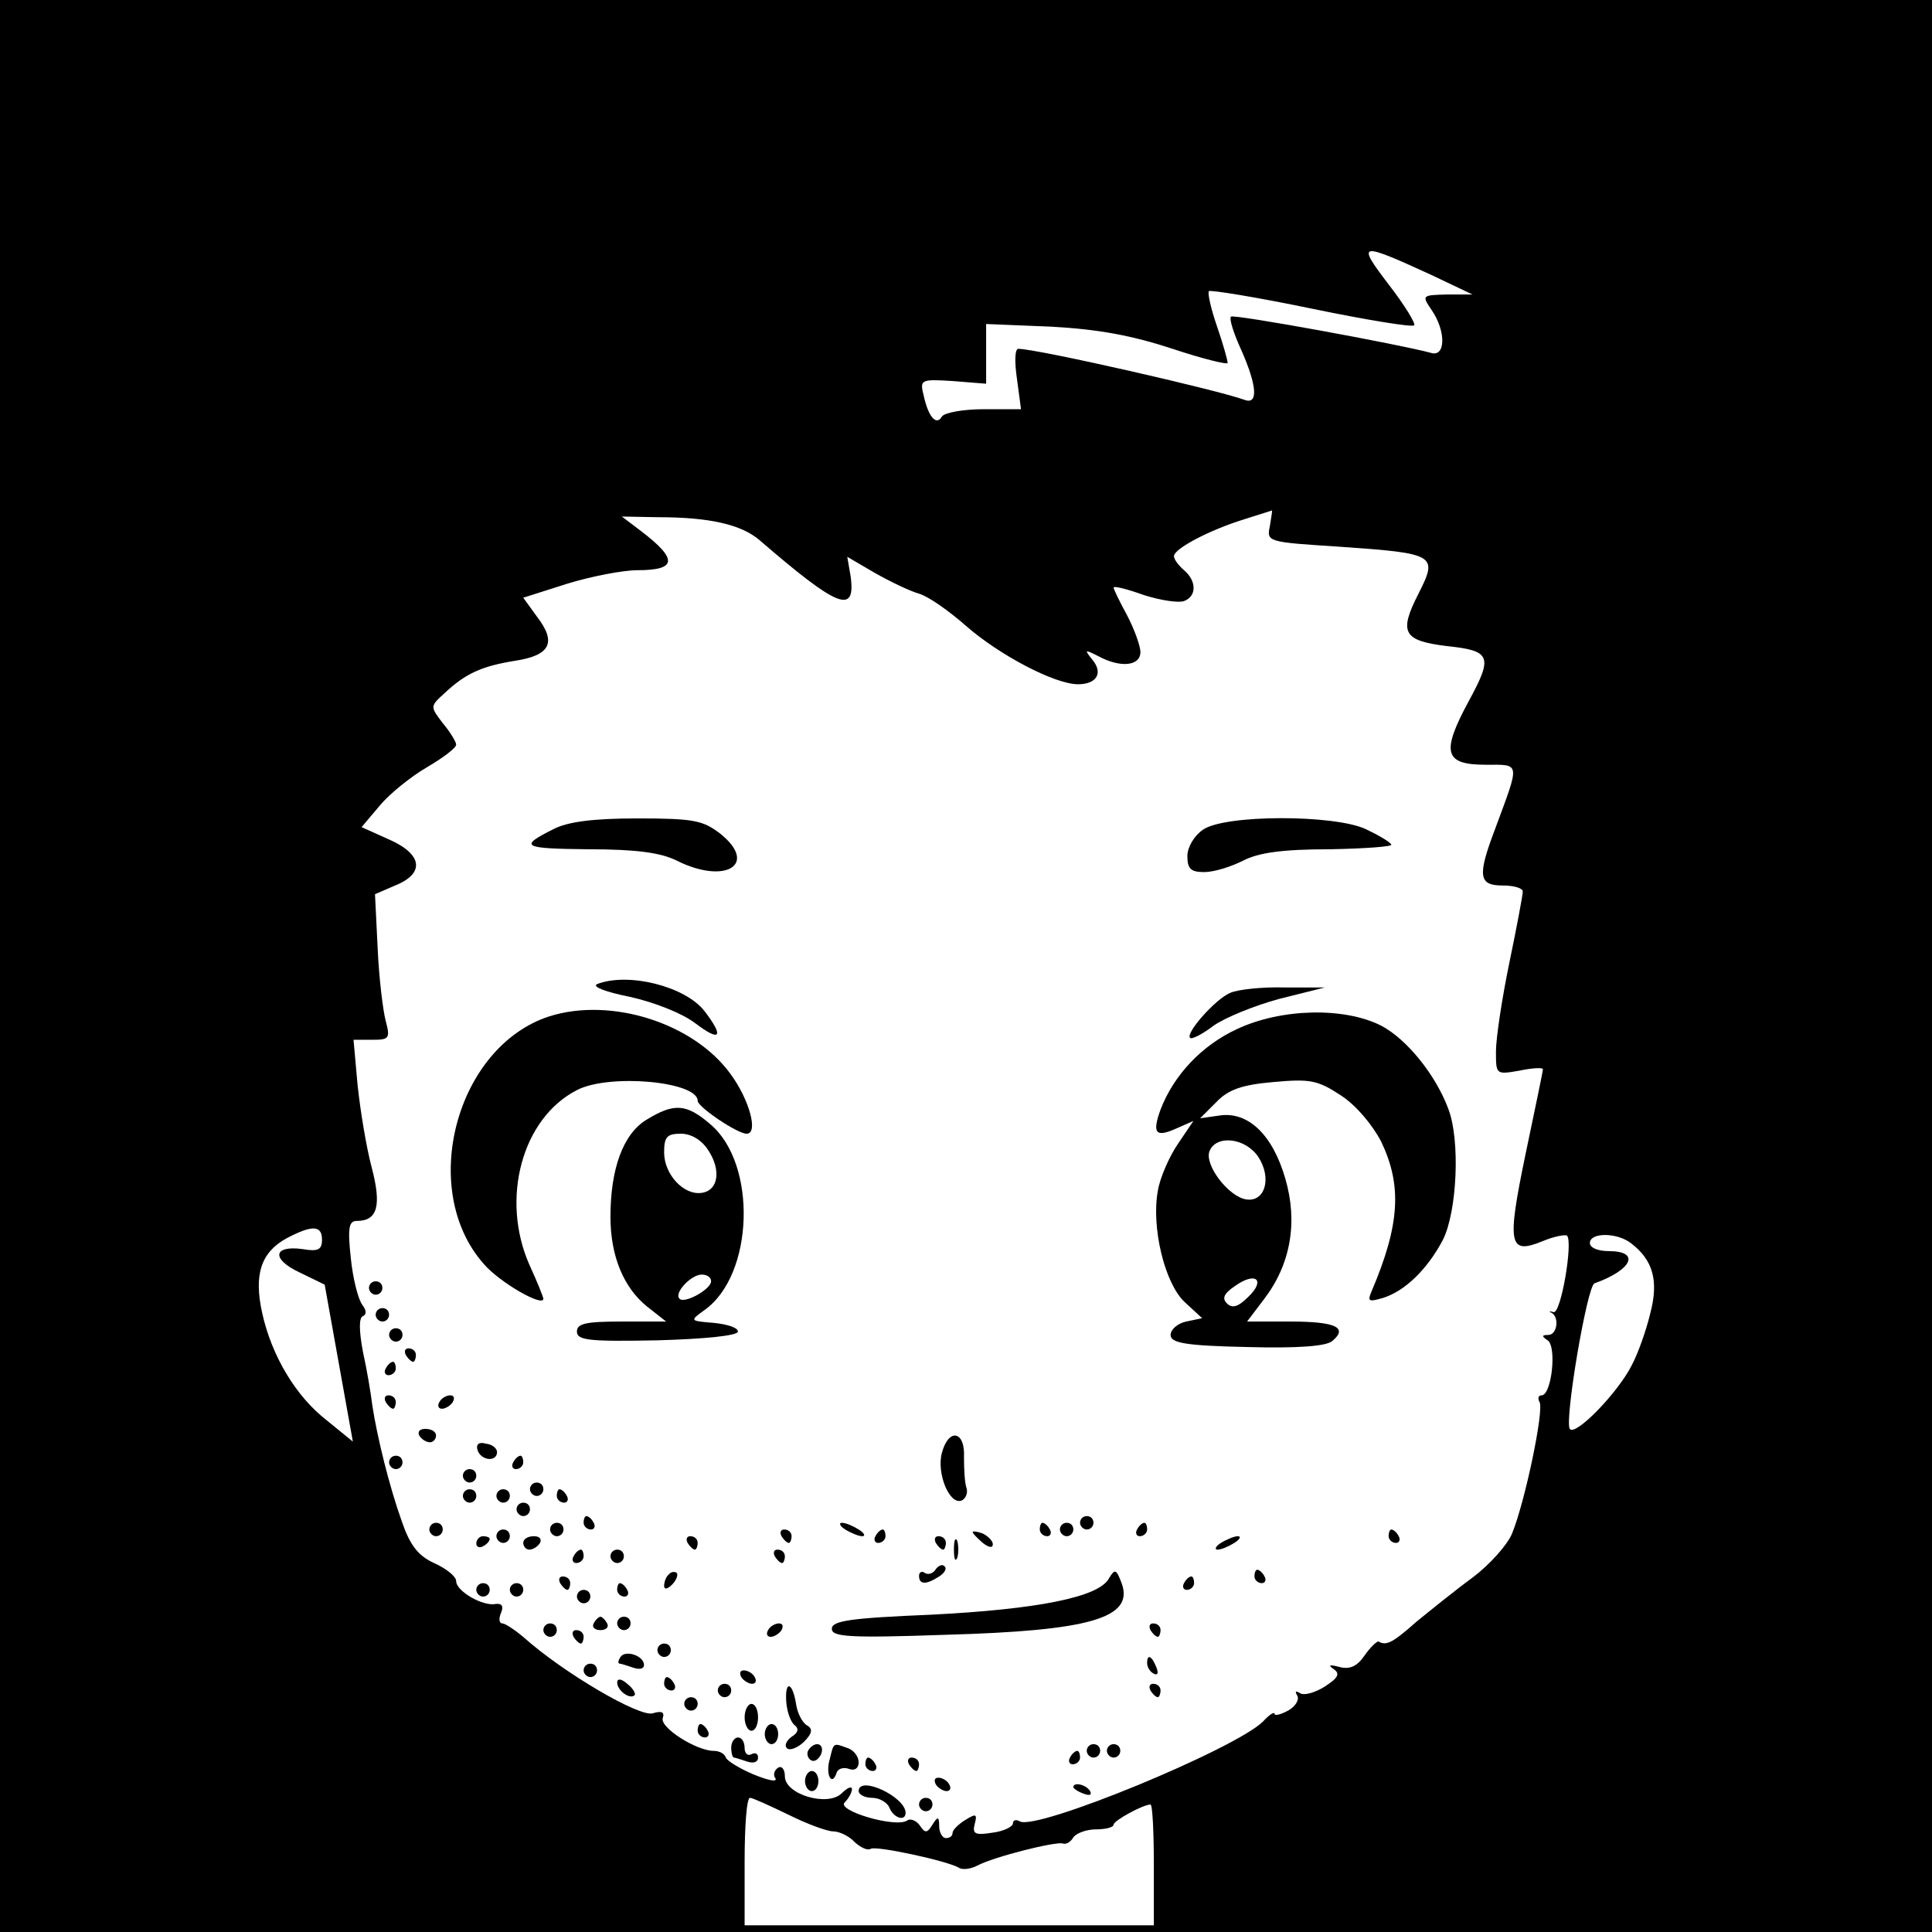 <?xml version="1.0" standalone="no"?>
<!DOCTYPE svg PUBLIC "-//W3C//DTD SVG 20010904//EN"
 "http://www.w3.org/TR/2001/REC-SVG-20010904/DTD/svg10.dtd">
<svg version="1.0" xmlns="http://www.w3.org/2000/svg"
 width="288pt" height="288pt" viewBox="0 0 288 288"
 preserveAspectRatio="xMidYMid meet">
<g transform="translate(0,288) scale(0.1,-0.1)"
fill="#000000" stroke="none">
<path d="M0 1440 l0 -1440 1440 0 1440 0 0 1440 0 1440 -1440 0 -1440 0 0
-1440z m2134 1030 l61 -29 -38 0 c-37 -1 -38 -1 -23 -23 22 -32 21 -71 -1 -64
-48 13 -294 58 -298 54 -3 -3 4 -25 15 -49 24 -54 26 -83 5 -75 -41 15 -309
76 -337 76 -5 0 -6 -18 -2 -45 l6 -45 -55 0 c-31 0 -59 -5 -63 -11 -8 -14 -20
-1 -27 31 -6 24 -5 25 43 22 l50 -4 0 45 0 44 98 -4 c70 -4 119 -13 180 -33
45 -15 82 -24 82 -21 0 4 -7 29 -16 55 -9 26 -14 49 -12 52 3 2 71 -9 153 -26
82 -17 150 -28 153 -25 3 2 -14 30 -38 61 -48 63 -45 64 64 14z m-241 -374
c-5 -24 -4 -24 104 -31 144 -10 147 -12 117 -71 -29 -57 -22 -69 42 -77 67 -7
70 -15 33 -83 -41 -76 -36 -94 26 -94 52 0 51 5 14 -95 -27 -71 -25 -85 11
-85 17 0 30 -4 30 -9 0 -5 -9 -53 -20 -106 -11 -53 -20 -113 -20 -132 0 -35 0
-35 35 -29 19 4 35 5 35 2 0 -3 -12 -60 -26 -127 -28 -135 -25 -150 26 -129
17 7 33 10 36 8 9 -10 -9 -116 -20 -114 -6 2 -8 1 -3 -1 12 -7 8 -33 -5 -33
-10 0 -10 -2 -1 -8 14 -9 6 -82 -9 -82 -5 0 -6 -5 -3 -10 7 -12 -22 -150 -41
-196 -7 -17 -33 -46 -58 -65 -26 -19 -63 -49 -84 -66 -35 -31 -45 -37 -57 -30
-2 1 -12 -8 -21 -21 -11 -16 -22 -21 -37 -17 -15 4 -18 3 -9 -3 10 -7 7 -13
-13 -26 -14 -9 -31 -14 -37 -10 -7 4 -8 3 -4 -4 3 -6 -3 -16 -14 -22 -11 -6
-20 -8 -20 -5 0 4 -8 -1 -17 -11 -41 -41 -339 -164 -363 -149 -5 3 -10 2 -10
-3 0 -5 -14 -12 -31 -14 -25 -4 -30 -2 -26 13 4 15 2 16 -14 6 -10 -6 -19 -15
-19 -19 0 -5 -4 -8 -10 -8 -5 0 -10 8 -10 18 0 14 -2 15 -10 2 -8 -13 -11 -13
-19 -1 -5 7 -14 11 -19 7 -18 -11 -105 15 -93 27 6 6 11 15 11 20 0 5 -7 2
-15 -6 -21 -21 -85 -2 -85 25 0 11 -5 16 -10 13 -6 -4 -8 -11 -4 -16 3 -6 -11
-3 -33 6 -21 9 -39 20 -41 25 -2 6 -10 10 -18 10 -26 0 -81 35 -76 49 3 9 -2
11 -15 7 -20 -6 -134 61 -192 113 -13 11 -28 21 -32 21 -5 0 -6 7 -2 16 4 10
1 14 -8 13 -19 -4 -59 19 -59 34 0 7 -15 19 -33 27 -24 11 -36 27 -48 62 -19
53 -37 127 -44 173 -2 17 -8 53 -14 80 -6 32 -6 51 0 53 6 3 5 9 -1 17 -6 8
-14 39 -17 69 -5 46 -3 56 9 56 31 0 37 23 22 80 -8 30 -17 85 -21 123 l-6 67
28 0 c25 0 27 2 20 28 -4 15 -10 63 -12 108 l-4 81 30 13 c45 18 41 47 -10 69
l-40 18 27 32 c14 17 46 43 70 57 24 14 44 29 44 34 0 4 -9 19 -20 32 -19 25
-19 25 3 45 31 29 55 40 105 48 52 8 62 27 33 65 l-21 29 66 21 c36 11 83 20
104 20 59 0 61 16 6 58 l-29 22 54 -1 c77 0 124 -11 151 -34 117 -101 144
-112 136 -54 l-5 29 41 -24 c23 -13 52 -27 66 -31 14 -4 45 -26 70 -48 49 -43
132 -87 167 -87 28 0 38 17 21 37 -12 15 -11 15 9 5 33 -18 63 -15 63 6 0 9
-9 34 -20 55 -11 20 -20 39 -20 41 0 3 20 -2 45 -11 25 -8 52 -12 60 -9 19 7
19 30 0 46 -8 7 -15 16 -15 21 0 11 53 39 105 55 22 7 41 13 41 13 1 1 -1 -10
-3 -23z m-1413 -1064 c0 -15 -6 -18 -29 -14 -44 6 -47 -15 -4 -35 l37 -18 21
-117 21 -117 -38 31 c-47 36 -83 97 -97 160 -13 58 -2 91 36 112 38 20 53 20
53 -2z m1951 -5 c33 -25 42 -56 29 -105 -6 -25 -18 -59 -27 -76 -20 -41 -85
-108 -93 -96 -8 13 26 214 37 217 56 20 69 48 21 48 -16 0 -28 5 -28 12 0 16
40 16 61 0z m-1256 -852 c28 -14 58 -25 67 -25 9 0 24 -7 32 -16 9 -8 19 -13
24 -10 8 5 114 -18 131 -28 6 -4 18 -2 28 3 24 13 116 36 127 33 5 -2 12 2 16
9 4 6 19 12 34 12 14 0 26 3 26 7 0 6 44 30 55 30 3 0 5 -40 5 -90 l0 -90
-305 0 -305 0 0 95 c0 52 3 95 8 95 4 0 30 -12 57 -25z"/>
<path d="M825 1644 c-52 -26 -47 -29 53 -30 70 0 107 -5 131 -17 72 -36 122
-6 65 40 -26 20 -39 23 -124 23 -66 0 -104 -5 -125 -16z"/>
<path d="M1793 1643 c-13 -9 -23 -26 -23 -39 0 -19 5 -24 25 -24 15 0 40 8 58
17 23 12 59 17 129 17 53 1 94 4 92 7 -2 4 -19 14 -38 23 -47 22 -211 22 -243
-1z"/>
<path d="M890 1413 c-8 -4 14 -12 49 -19 36 -8 77 -24 97 -39 38 -29 44 -21
14 18 -29 37 -114 58 -160 40z"/>
<path d="M1834 1400 c-22 -9 -67 -60 -60 -67 2 -3 18 5 35 18 17 12 61 30 98
40 l68 17 -60 0 c-33 1 -70 -3 -81 -8z"/>
<path d="M819 1365 c-139 -45 -196 -258 -98 -369 24 -28 89 -65 89 -52 0 2 -9
25 -21 51 -43 98 -11 218 71 260 48 25 180 13 180 -16 0 -9 59 -49 73 -49 18
0 4 51 -24 89 -55 76 -178 115 -270 86z"/>
<path d="M1844 1346 c-52 -24 -94 -68 -114 -120 -13 -36 -7 -42 24 -28 l25 11
-23 -34 c-13 -19 -27 -51 -30 -70 -10 -54 10 -138 40 -166 l26 -24 -24 -5
c-13 -3 -23 -12 -23 -20 0 -12 22 -16 114 -18 74 -2 118 1 127 9 24 20 5 29
-62 29 l-65 0 25 33 c40 52 51 115 32 180 -19 66 -56 101 -99 94 l-28 -4 24
24 c18 19 39 26 85 30 55 5 66 3 101 -20 23 -15 47 -44 60 -69 31 -65 28 -123
-14 -222 -7 -16 -5 -17 16 -11 33 10 67 43 90 87 21 42 26 148 8 195 -19 51
-62 104 -100 124 -55 28 -149 26 -215 -5z m32 -191 c20 -31 10 -67 -18 -63
-27 4 -63 52 -55 72 10 25 54 20 73 -9z m-15 -208 c-15 -15 -24 -18 -32 -10
-8 8 -4 15 12 26 31 22 46 9 20 -16z"/>
<path d="M964 1211 c-35 -21 -54 -73 -54 -145 0 -59 20 -106 55 -134 l28 -22
-67 0 c-53 0 -66 -3 -66 -15 0 -13 18 -15 120 -13 71 2 120 7 120 13 0 6 -16
11 -36 13 -36 3 -36 3 -14 19 74 52 79 218 9 277 -36 31 -54 32 -95 7z m92
-46 c19 -29 15 -59 -9 -63 -27 -5 -57 27 -57 60 0 23 4 28 25 28 15 0 31 -9
41 -25z m4 -195 c0 -12 -40 -34 -47 -26 -9 8 17 36 33 36 8 0 14 -4 14 -10z"/>
<path d="M550 960 c0 -5 5 -10 10 -10 6 0 10 5 10 10 0 6 -4 10 -10 10 -5 0
-10 -4 -10 -10z"/>
<path d="M560 920 c0 -5 5 -10 10 -10 6 0 10 5 10 10 0 6 -4 10 -10 10 -5 0
-10 -4 -10 -10z"/>
<path d="M580 890 c0 -5 5 -10 10 -10 6 0 10 5 10 10 0 6 -4 10 -10 10 -5 0
-10 -4 -10 -10z"/>
<path d="M605 860 c3 -5 8 -10 11 -10 2 0 4 5 4 10 0 6 -5 10 -11 10 -5 0 -7
-4 -4 -10z"/>
<path d="M575 840 c-3 -5 -1 -10 4 -10 6 0 11 5 11 10 0 6 -2 10 -4 10 -3 0
-8 -4 -11 -10z"/>
<path d="M575 790 c3 -5 8 -10 11 -10 2 0 4 5 4 10 0 6 -5 10 -11 10 -5 0 -7
-4 -4 -10z"/>
<path d="M655 790 c-3 -5 -2 -10 4 -10 5 0 13 5 16 10 3 6 2 10 -4 10 -5 0
-13 -4 -16 -10z"/>
<path d="M625 740 c3 -5 10 -10 16 -10 5 0 9 5 9 10 0 6 -7 10 -16 10 -8 0
-12 -4 -9 -10z"/>
<path d="M1404 714 c-8 -30 11 -77 29 -71 6 2 10 11 8 18 -3 8 -4 29 -4 47 2
39 -23 44 -33 6z"/>
<path d="M712 718 c5 -15 28 -18 29 -3 0 6 -7 12 -17 13 -10 3 -15 -1 -12 -10z"/>
<path d="M580 700 c0 -5 5 -10 10 -10 6 0 10 5 10 10 0 6 -4 10 -10 10 -5 0
-10 -4 -10 -10z"/>
<path d="M765 700 c-3 -5 -1 -10 4 -10 6 0 11 5 11 10 0 6 -2 10 -4 10 -3 0
-8 -4 -11 -10z"/>
<path d="M690 680 c0 -5 5 -10 10 -10 6 0 10 5 10 10 0 6 -4 10 -10 10 -5 0
-10 -4 -10 -10z"/>
<path d="M790 660 c0 -5 5 -10 10 -10 6 0 10 5 10 10 0 6 -4 10 -10 10 -5 0
-10 -4 -10 -10z"/>
<path d="M690 650 c0 -5 5 -10 10 -10 6 0 10 5 10 10 0 6 -4 10 -10 10 -5 0
-10 -4 -10 -10z"/>
<path d="M740 650 c0 -5 5 -10 10 -10 6 0 10 5 10 10 0 6 -4 10 -10 10 -5 0
-10 -4 -10 -10z"/>
<path d="M830 650 c0 -5 5 -10 11 -10 5 0 7 5 4 10 -3 6 -8 10 -11 10 -2 0 -4
-4 -4 -10z"/>
<path d="M770 630 c0 -5 5 -10 10 -10 6 0 10 5 10 10 0 6 -4 10 -10 10 -5 0
-10 -4 -10 -10z"/>
<path d="M870 610 c0 -5 5 -10 11 -10 5 0 7 5 4 10 -3 6 -8 10 -11 10 -2 0 -4
-4 -4 -10z"/>
<path d="M1610 610 c0 -5 5 -10 10 -10 6 0 10 5 10 10 0 6 -4 10 -10 10 -5 0
-10 -4 -10 -10z"/>
<path d="M640 600 c0 -5 5 -10 10 -10 6 0 10 5 10 10 0 6 -4 10 -10 10 -5 0
-10 -4 -10 -10z"/>
<path d="M820 600 c0 -5 5 -10 10 -10 6 0 10 5 10 10 0 6 -4 10 -10 10 -5 0
-10 -4 -10 -10z"/>
<path d="M1260 600 c8 -5 20 -10 25 -10 6 0 3 5 -5 10 -8 5 -19 10 -25 10 -5
0 -3 -5 5 -10z"/>
<path d="M1550 600 c0 -5 5 -10 11 -10 5 0 7 5 4 10 -3 6 -8 10 -11 10 -2 0
-4 -4 -4 -10z"/>
<path d="M1580 600 c0 -5 5 -10 10 -10 6 0 10 5 10 10 0 6 -4 10 -10 10 -5 0
-10 -4 -10 -10z"/>
<path d="M1695 600 c-3 -5 -1 -10 4 -10 6 0 11 5 11 10 0 6 -2 10 -4 10 -3 0
-8 -4 -11 -10z"/>
<path d="M740 590 c0 -5 5 -10 10 -10 6 0 10 5 10 10 0 6 -4 10 -10 10 -5 0
-10 -4 -10 -10z"/>
<path d="M1165 590 c3 -5 8 -10 11 -10 2 0 4 5 4 10 0 6 -5 10 -11 10 -5 0 -7
-4 -4 -10z"/>
<path d="M1305 590 c-3 -5 -1 -10 4 -10 6 0 11 5 11 10 0 6 -2 10 -4 10 -3 0
-8 -4 -11 -10z"/>
<path d="M1450 596 c0 -2 7 -9 15 -16 9 -7 15 -8 15 -2 0 5 -7 12 -15 16 -8 3
-15 4 -15 2z"/>
<path d="M2070 590 c0 -5 5 -10 11 -10 5 0 7 5 4 10 -3 6 -8 10 -11 10 -2 0
-4 -4 -4 -10z"/>
<path d="M710 579 c0 -5 5 -7 10 -4 6 3 10 8 10 11 0 2 -4 4 -10 4 -5 0 -10
-5 -10 -11z"/>
<path d="M780 580 c0 -5 4 -10 9 -10 6 0 13 5 16 10 3 6 -1 10 -9 10 -9 0 -16
-4 -16 -10z"/>
<path d="M1025 580 c3 -5 8 -10 11 -10 2 0 4 5 4 10 0 6 -5 10 -11 10 -5 0 -7
-4 -4 -10z"/>
<path d="M1395 580 c3 -5 8 -10 11 -10 2 0 4 5 4 10 0 6 -5 10 -11 10 -5 0 -7
-4 -4 -10z"/>
<path d="M1422 570 c0 -14 2 -19 5 -12 2 6 2 18 0 25 -3 6 -5 1 -5 -13z"/>
<path d="M1820 580 c-8 -5 -10 -10 -5 -10 6 0 17 5 25 10 8 5 11 10 5 10 -5 0
-17 -5 -25 -10z"/>
<path d="M855 560 c-3 -5 -1 -10 4 -10 6 0 11 5 11 10 0 6 -2 10 -4 10 -3 0
-8 -4 -11 -10z"/>
<path d="M910 560 c0 -5 5 -10 10 -10 6 0 10 5 10 10 0 6 -4 10 -10 10 -5 0
-10 -4 -10 -10z"/>
<path d="M1155 560 c3 -5 8 -10 11 -10 2 0 4 5 4 10 0 6 -5 10 -11 10 -5 0 -7
-4 -4 -10z"/>
<path d="M1395 541 c-3 -6 -11 -9 -16 -6 -5 4 -9 1 -9 -4 0 -13 10 -14 30 -1
8 5 12 12 8 15 -3 4 -9 1 -13 -4z"/>
<path d="M997 533 c-4 -3 -7 -11 -7 -17 0 -6 5 -5 12 2 6 6 9 14 7 17 -3 3 -9
2 -12 -2z"/>
<path d="M1653 527 c-15 -28 -107 -46 -265 -54 -120 -5 -148 -9 -148 -21 0
-12 25 -14 168 -9 217 6 283 25 264 77 -8 21 -10 22 -19 7z"/>
<path d="M1870 530 c0 -5 5 -10 11 -10 5 0 7 5 4 10 -3 6 -8 10 -11 10 -2 0
-4 -4 -4 -10z"/>
<path d="M835 520 c3 -5 8 -10 11 -10 2 0 4 5 4 10 0 6 -5 10 -11 10 -5 0 -7
-4 -4 -10z"/>
<path d="M1765 520 c-3 -5 -1 -10 4 -10 6 0 11 5 11 10 0 6 -2 10 -4 10 -3 0
-8 -4 -11 -10z"/>
<path d="M710 510 c0 -5 5 -10 10 -10 6 0 10 5 10 10 0 6 -4 10 -10 10 -5 0
-10 -4 -10 -10z"/>
<path d="M760 510 c0 -5 5 -10 10 -10 6 0 10 5 10 10 0 6 -4 10 -10 10 -5 0
-10 -4 -10 -10z"/>
<path d="M920 510 c0 -5 5 -10 11 -10 5 0 7 5 4 10 -3 6 -8 10 -11 10 -2 0 -4
-4 -4 -10z"/>
<path d="M860 500 c0 -5 5 -10 10 -10 6 0 10 5 10 10 0 6 -4 10 -10 10 -5 0
-10 -4 -10 -10z"/>
<path d="M885 460 c-3 -5 1 -10 10 -10 9 0 13 5 10 10 -3 6 -8 10 -10 10 -2 0
-7 -4 -10 -10z"/>
<path d="M920 460 c0 -5 5 -10 10 -10 6 0 10 5 10 10 0 6 -4 10 -10 10 -5 0
-10 -4 -10 -10z"/>
<path d="M810 450 c0 -5 5 -10 10 -10 6 0 10 5 10 10 0 6 -4 10 -10 10 -5 0
-10 -4 -10 -10z"/>
<path d="M1145 450 c-3 -5 -2 -10 4 -10 5 0 13 5 16 10 3 6 2 10 -4 10 -5 0
-13 -4 -16 -10z"/>
<path d="M1715 450 c3 -5 8 -10 11 -10 2 0 4 5 4 10 0 6 -5 10 -11 10 -5 0 -7
-4 -4 -10z"/>
<path d="M855 440 c3 -5 8 -10 11 -10 2 0 4 5 4 10 0 6 -5 10 -11 10 -5 0 -7
-4 -4 -10z"/>
<path d="M980 420 c0 -5 5 -10 10 -10 6 0 10 5 10 10 0 6 -4 10 -10 10 -5 0
-10 -4 -10 -10z"/>
<path d="M925 410 c-4 -6 -4 -10 -1 -10 2 0 11 -3 20 -6 9 -3 16 -2 16 4 0 14
-28 23 -35 12z"/>
<path d="M1710 401 c0 -6 4 -13 10 -16 6 -3 7 1 4 9 -7 18 -14 21 -14 7z"/>
<path d="M870 390 c0 -5 5 -10 10 -10 6 0 10 5 10 10 0 6 -4 10 -10 10 -5 0
-10 -4 -10 -10z"/>
<path d="M1105 380 c3 -5 11 -10 16 -10 6 0 7 5 4 10 -3 6 -11 10 -16 10 -6 0
-7 -4 -4 -10z"/>
<path d="M920 372 c0 -12 19 -26 26 -19 2 2 -2 10 -11 17 -9 8 -15 8 -15 2z"/>
<path d="M990 370 c0 -5 5 -10 11 -10 5 0 7 5 4 10 -3 6 -8 10 -11 10 -2 0 -4
-4 -4 -10z"/>
<path d="M1070 360 c0 -5 5 -10 10 -10 6 0 10 5 10 10 0 6 -4 10 -10 10 -5 0
-10 -4 -10 -10z"/>
<path d="M1172 344 c1 -16 7 -32 13 -36 6 -5 5 -11 -5 -17 -8 -6 -11 -13 -7
-17 4 -4 15 0 25 9 13 13 14 20 5 25 -7 4 -14 18 -16 30 -5 34 -17 39 -15 6z"/>
<path d="M1715 360 c3 -5 8 -10 11 -10 2 0 4 5 4 10 0 6 -5 10 -11 10 -5 0 -7
-4 -4 -10z"/>
<path d="M1020 340 c0 -5 5 -10 10 -10 6 0 10 5 10 10 0 6 -4 10 -10 10 -5 0
-10 -4 -10 -10z"/>
<path d="M1110 320 c0 -11 5 -20 10 -20 6 0 10 9 10 20 0 11 -4 20 -10 20 -5
0 -10 -9 -10 -20z"/>
<path d="M1040 300 c0 -5 5 -10 11 -10 5 0 7 5 4 10 -3 6 -8 10 -11 10 -2 0
-4 -4 -4 -10z"/>
<path d="M1140 295 c0 -8 5 -15 10 -15 6 0 10 7 10 15 0 8 -4 15 -10 15 -5 0
-10 -7 -10 -15z"/>
<path d="M1090 275 c0 -8 2 -15 4 -15 2 0 11 -3 20 -6 9 -3 16 -1 16 6 0 6 -4
8 -10 5 -5 -3 -10 1 -10 9 0 9 -4 16 -10 16 -5 0 -10 -7 -10 -15z"/>
<path d="M1205 271 c-3 -5 -1 -12 4 -15 5 -3 11 1 15 9 6 16 -9 21 -19 6z"/>
<path d="M1237 258 c-7 -23 3 -42 10 -21 2 7 11 9 19 6 8 -3 14 1 14 10 0 8
-7 18 -16 21 -22 8 -21 9 -27 -16z"/>
<path d="M1620 270 c0 -5 5 -10 10 -10 6 0 10 5 10 10 0 6 -4 10 -10 10 -5 0
-10 -4 -10 -10z"/>
<path d="M1650 270 c0 -5 5 -10 10 -10 6 0 10 5 10 10 0 6 -4 10 -10 10 -5 0
-10 -4 -10 -10z"/>
<path d="M1595 260 c-3 -5 -1 -10 4 -10 6 0 11 5 11 10 0 6 -2 10 -4 10 -3 0
-8 -4 -11 -10z"/>
<path d="M1290 250 c0 -5 5 -10 11 -10 5 0 7 5 4 10 -3 6 -8 10 -11 10 -2 0
-4 -4 -4 -10z"/>
<path d="M1355 250 c3 -5 8 -10 11 -10 2 0 4 5 4 10 0 6 -5 10 -11 10 -5 0 -7
-4 -4 -10z"/>
<path d="M1200 225 c0 -8 5 -15 10 -15 6 0 10 7 10 15 0 8 -4 15 -10 15 -5 0
-10 -7 -10 -15z"/>
<path d="M1395 220 c3 -5 11 -10 16 -10 6 0 7 5 4 10 -3 6 -11 10 -16 10 -6 0
-7 -4 -4 -10z"/>
<path d="M1280 210 c0 -5 9 -10 20 -10 11 0 23 -7 26 -15 6 -15 24 -21 24 -7
-1 24 -70 56 -70 32z"/>
<path d="M1600 216 c0 -2 7 -7 16 -10 8 -3 12 -2 9 4 -6 10 -25 14 -25 6z"/>
<path d="M1370 190 c0 -5 5 -10 10 -10 6 0 10 5 10 10 0 6 -4 10 -10 10 -5 0
-10 -4 -10 -10z"/>
</g>
</svg>
